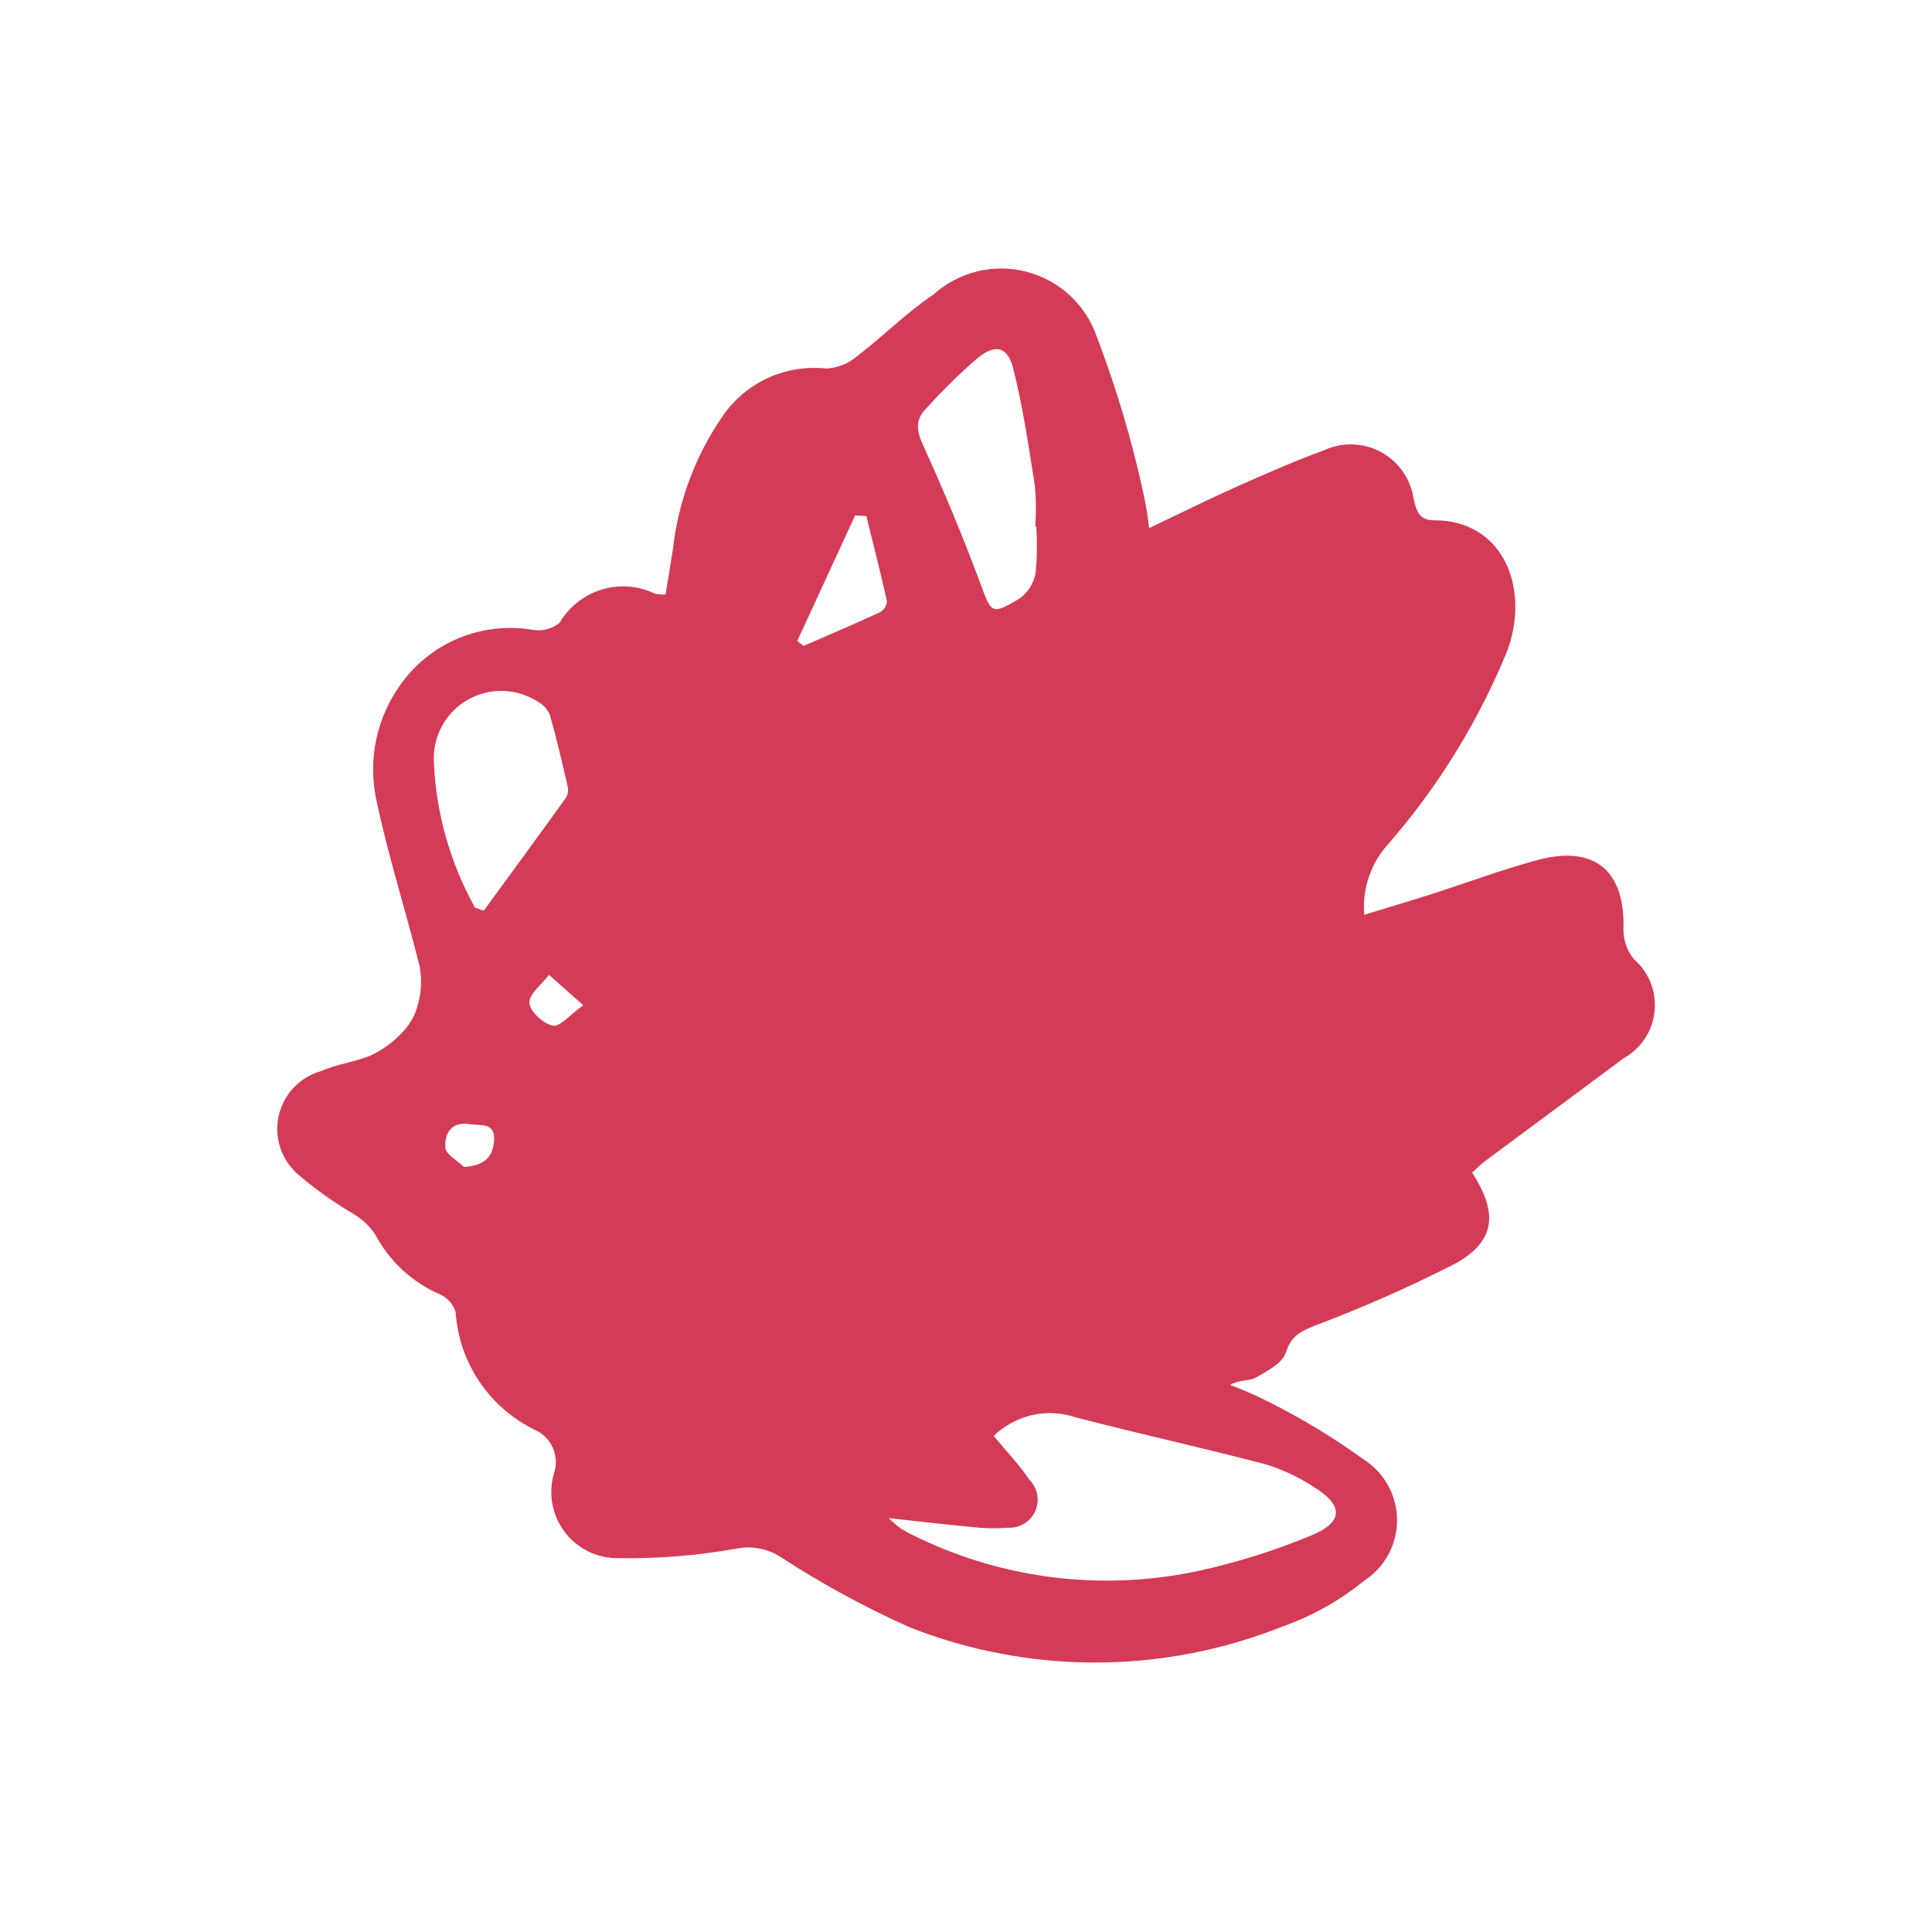 <svg width="59" height="59" viewBox="0 0 59 59" fill="none" xmlns="http://www.w3.org/2000/svg">
<path d="M44.956 35.81C45.76 37.055 45.667 37.913 44.433 38.593C43.043 39.303 41.614 39.933 40.152 40.483C39.734 40.655 39.429 40.787 39.271 41.297C39.17 41.621 38.707 41.87 38.358 42.066C38.155 42.181 37.858 42.126 37.561 42.292C37.949 42.436 38.328 42.602 38.698 42.788C39.729 43.3 40.715 43.896 41.647 44.571C41.958 44.769 42.214 45.043 42.392 45.366C42.569 45.69 42.663 46.052 42.664 46.421C42.664 46.79 42.573 47.153 42.396 47.477C42.22 47.801 41.965 48.076 41.655 48.276C40.909 48.882 40.064 49.355 39.158 49.675C35.508 51.128 31.442 51.137 27.787 49.698C26.427 49.091 25.117 48.379 23.868 47.567C23.666 47.432 23.439 47.338 23.2 47.291C22.961 47.244 22.715 47.245 22.477 47.295C21.297 47.505 20.099 47.602 18.901 47.584C18.583 47.591 18.268 47.523 17.982 47.386C17.695 47.248 17.445 47.045 17.252 46.793C17.059 46.541 16.928 46.246 16.87 45.934C16.811 45.622 16.828 45.3 16.917 44.995C17.003 44.742 16.991 44.467 16.885 44.222C16.779 43.977 16.585 43.78 16.343 43.669C15.655 43.337 15.068 42.828 14.641 42.194C14.214 41.56 13.963 40.824 13.914 40.062C13.876 39.944 13.814 39.835 13.73 39.742C13.647 39.65 13.546 39.577 13.432 39.526C12.585 39.159 11.889 38.514 11.458 37.697C11.287 37.444 11.062 37.231 10.8 37.074C10.201 36.724 9.635 36.321 9.108 35.87C8.857 35.655 8.668 35.375 8.563 35.062C8.457 34.748 8.438 34.411 8.508 34.087C8.579 33.764 8.735 33.465 8.961 33.223C9.187 32.981 9.475 32.804 9.793 32.712C10.294 32.49 10.87 32.433 11.37 32.209C11.736 32.028 12.063 31.779 12.335 31.475C12.547 31.242 12.696 30.959 12.768 30.652C12.869 30.281 12.885 29.892 12.815 29.513C12.389 27.789 11.836 26.093 11.478 24.356C11.363 23.772 11.367 23.171 11.489 22.588C11.611 22.006 11.85 21.454 12.19 20.966C12.636 20.313 13.26 19.804 13.988 19.497C14.716 19.191 15.518 19.101 16.295 19.239C16.437 19.259 16.581 19.25 16.718 19.211C16.855 19.172 16.983 19.105 17.093 19.015C17.378 18.529 17.836 18.168 18.375 18.004C18.914 17.84 19.494 17.885 20.002 18.131C20.108 18.149 20.216 18.158 20.325 18.155C20.4 17.694 20.478 17.232 20.55 16.77C20.711 15.327 21.224 13.945 22.043 12.746C22.386 12.23 22.864 11.818 23.425 11.555C23.986 11.292 24.608 11.188 25.224 11.254C25.568 11.24 25.897 11.111 26.16 10.888C26.962 10.278 27.68 9.548 28.515 8.988C28.893 8.649 29.35 8.408 29.844 8.287C30.338 8.167 30.855 8.17 31.347 8.298C31.84 8.425 32.293 8.672 32.667 9.017C33.041 9.362 33.324 9.794 33.491 10.274C34.09 11.842 34.569 13.452 34.923 15.092C34.998 15.434 35.054 15.78 35.093 16.128C36.047 15.674 36.897 15.25 37.764 14.863C38.644 14.471 39.527 14.084 40.43 13.751C40.705 13.624 41.005 13.562 41.308 13.572C41.611 13.582 41.907 13.662 42.173 13.806C42.44 13.951 42.669 14.155 42.842 14.404C43.015 14.652 43.128 14.938 43.171 15.238C43.254 15.601 43.345 15.89 43.787 15.888C45.868 15.877 46.738 17.906 46.038 19.852C45.165 21.998 43.944 23.987 42.427 25.738C42.152 26.031 41.943 26.378 41.811 26.756C41.679 27.135 41.628 27.537 41.662 27.936C42.4 27.71 43.06 27.514 43.716 27.305C44.794 26.959 45.857 26.559 46.948 26.265C48.707 25.792 49.64 26.595 49.577 28.405C49.581 28.727 49.692 29.038 49.894 29.289C50.121 29.485 50.296 29.732 50.407 30.01C50.517 30.288 50.558 30.589 50.528 30.886C50.497 31.184 50.395 31.469 50.23 31.719C50.065 31.968 49.842 32.175 49.581 32.32C48.173 33.37 46.759 34.411 45.349 35.459C45.218 35.558 45.103 35.678 44.956 35.81ZM30.347 43.851C30.73 44.316 31.128 44.733 31.448 45.204C31.567 45.328 31.647 45.485 31.676 45.654C31.705 45.824 31.682 45.999 31.61 46.156C31.538 46.312 31.421 46.444 31.274 46.532C31.126 46.621 30.955 46.664 30.783 46.654C30.424 46.684 30.062 46.677 29.704 46.634C28.91 46.561 28.119 46.466 27.136 46.36C27.255 46.474 27.38 46.581 27.512 46.681C27.677 46.779 27.847 46.87 28.022 46.951C30.695 48.239 33.721 48.596 36.621 47.968C37.794 47.709 38.941 47.348 40.051 46.887C41.045 46.474 41.029 45.951 40.088 45.39C39.644 45.101 39.162 44.875 38.655 44.719C36.725 44.213 34.775 43.784 32.843 43.282C32.415 43.138 31.955 43.115 31.515 43.215C31.075 43.316 30.671 43.536 30.347 43.851ZM14.504 27.714L14.772 27.812C15.614 26.661 16.458 25.511 17.29 24.352C17.348 24.246 17.363 24.122 17.333 24.005C17.166 23.28 16.999 22.554 16.794 21.838C16.724 21.661 16.591 21.516 16.422 21.429C16.102 21.223 15.733 21.109 15.353 21.1C14.973 21.091 14.599 21.188 14.271 21.378C13.942 21.569 13.673 21.847 13.493 22.181C13.313 22.515 13.228 22.893 13.249 23.272C13.316 24.83 13.746 26.351 14.504 27.714ZM31.645 16.082H31.616C31.644 15.673 31.641 15.263 31.606 14.855C31.416 13.647 31.24 12.432 30.941 11.25C30.773 10.585 30.404 10.493 29.861 10.928C29.299 11.415 28.768 11.937 28.271 12.49C27.94 12.829 27.992 13.16 28.19 13.597C28.816 14.972 29.401 16.369 29.926 17.785C30.275 18.73 30.266 18.794 31.119 18.288C31.379 18.108 31.559 17.833 31.622 17.523C31.671 17.044 31.679 16.562 31.645 16.082ZM26.456 15.758L26.113 15.743L24.347 19.574L24.538 19.726C25.32 19.385 26.105 19.052 26.879 18.694C26.939 18.659 26.989 18.61 27.025 18.552C27.061 18.493 27.082 18.426 27.086 18.358C26.893 17.488 26.67 16.624 26.456 15.758ZM17.812 30.699L16.767 29.769C16.55 30.055 16.157 30.348 16.167 30.626C16.177 30.882 16.592 31.265 16.881 31.322C17.103 31.364 17.408 30.987 17.812 30.699ZM14.166 35.637C14.819 35.595 15.053 35.313 15.089 34.836C15.132 34.258 14.659 34.383 14.337 34.33C13.781 34.238 13.57 34.621 13.6 35.045C13.614 35.254 13.966 35.44 14.166 35.637Z" fill="#D43B57"/>
</svg>
